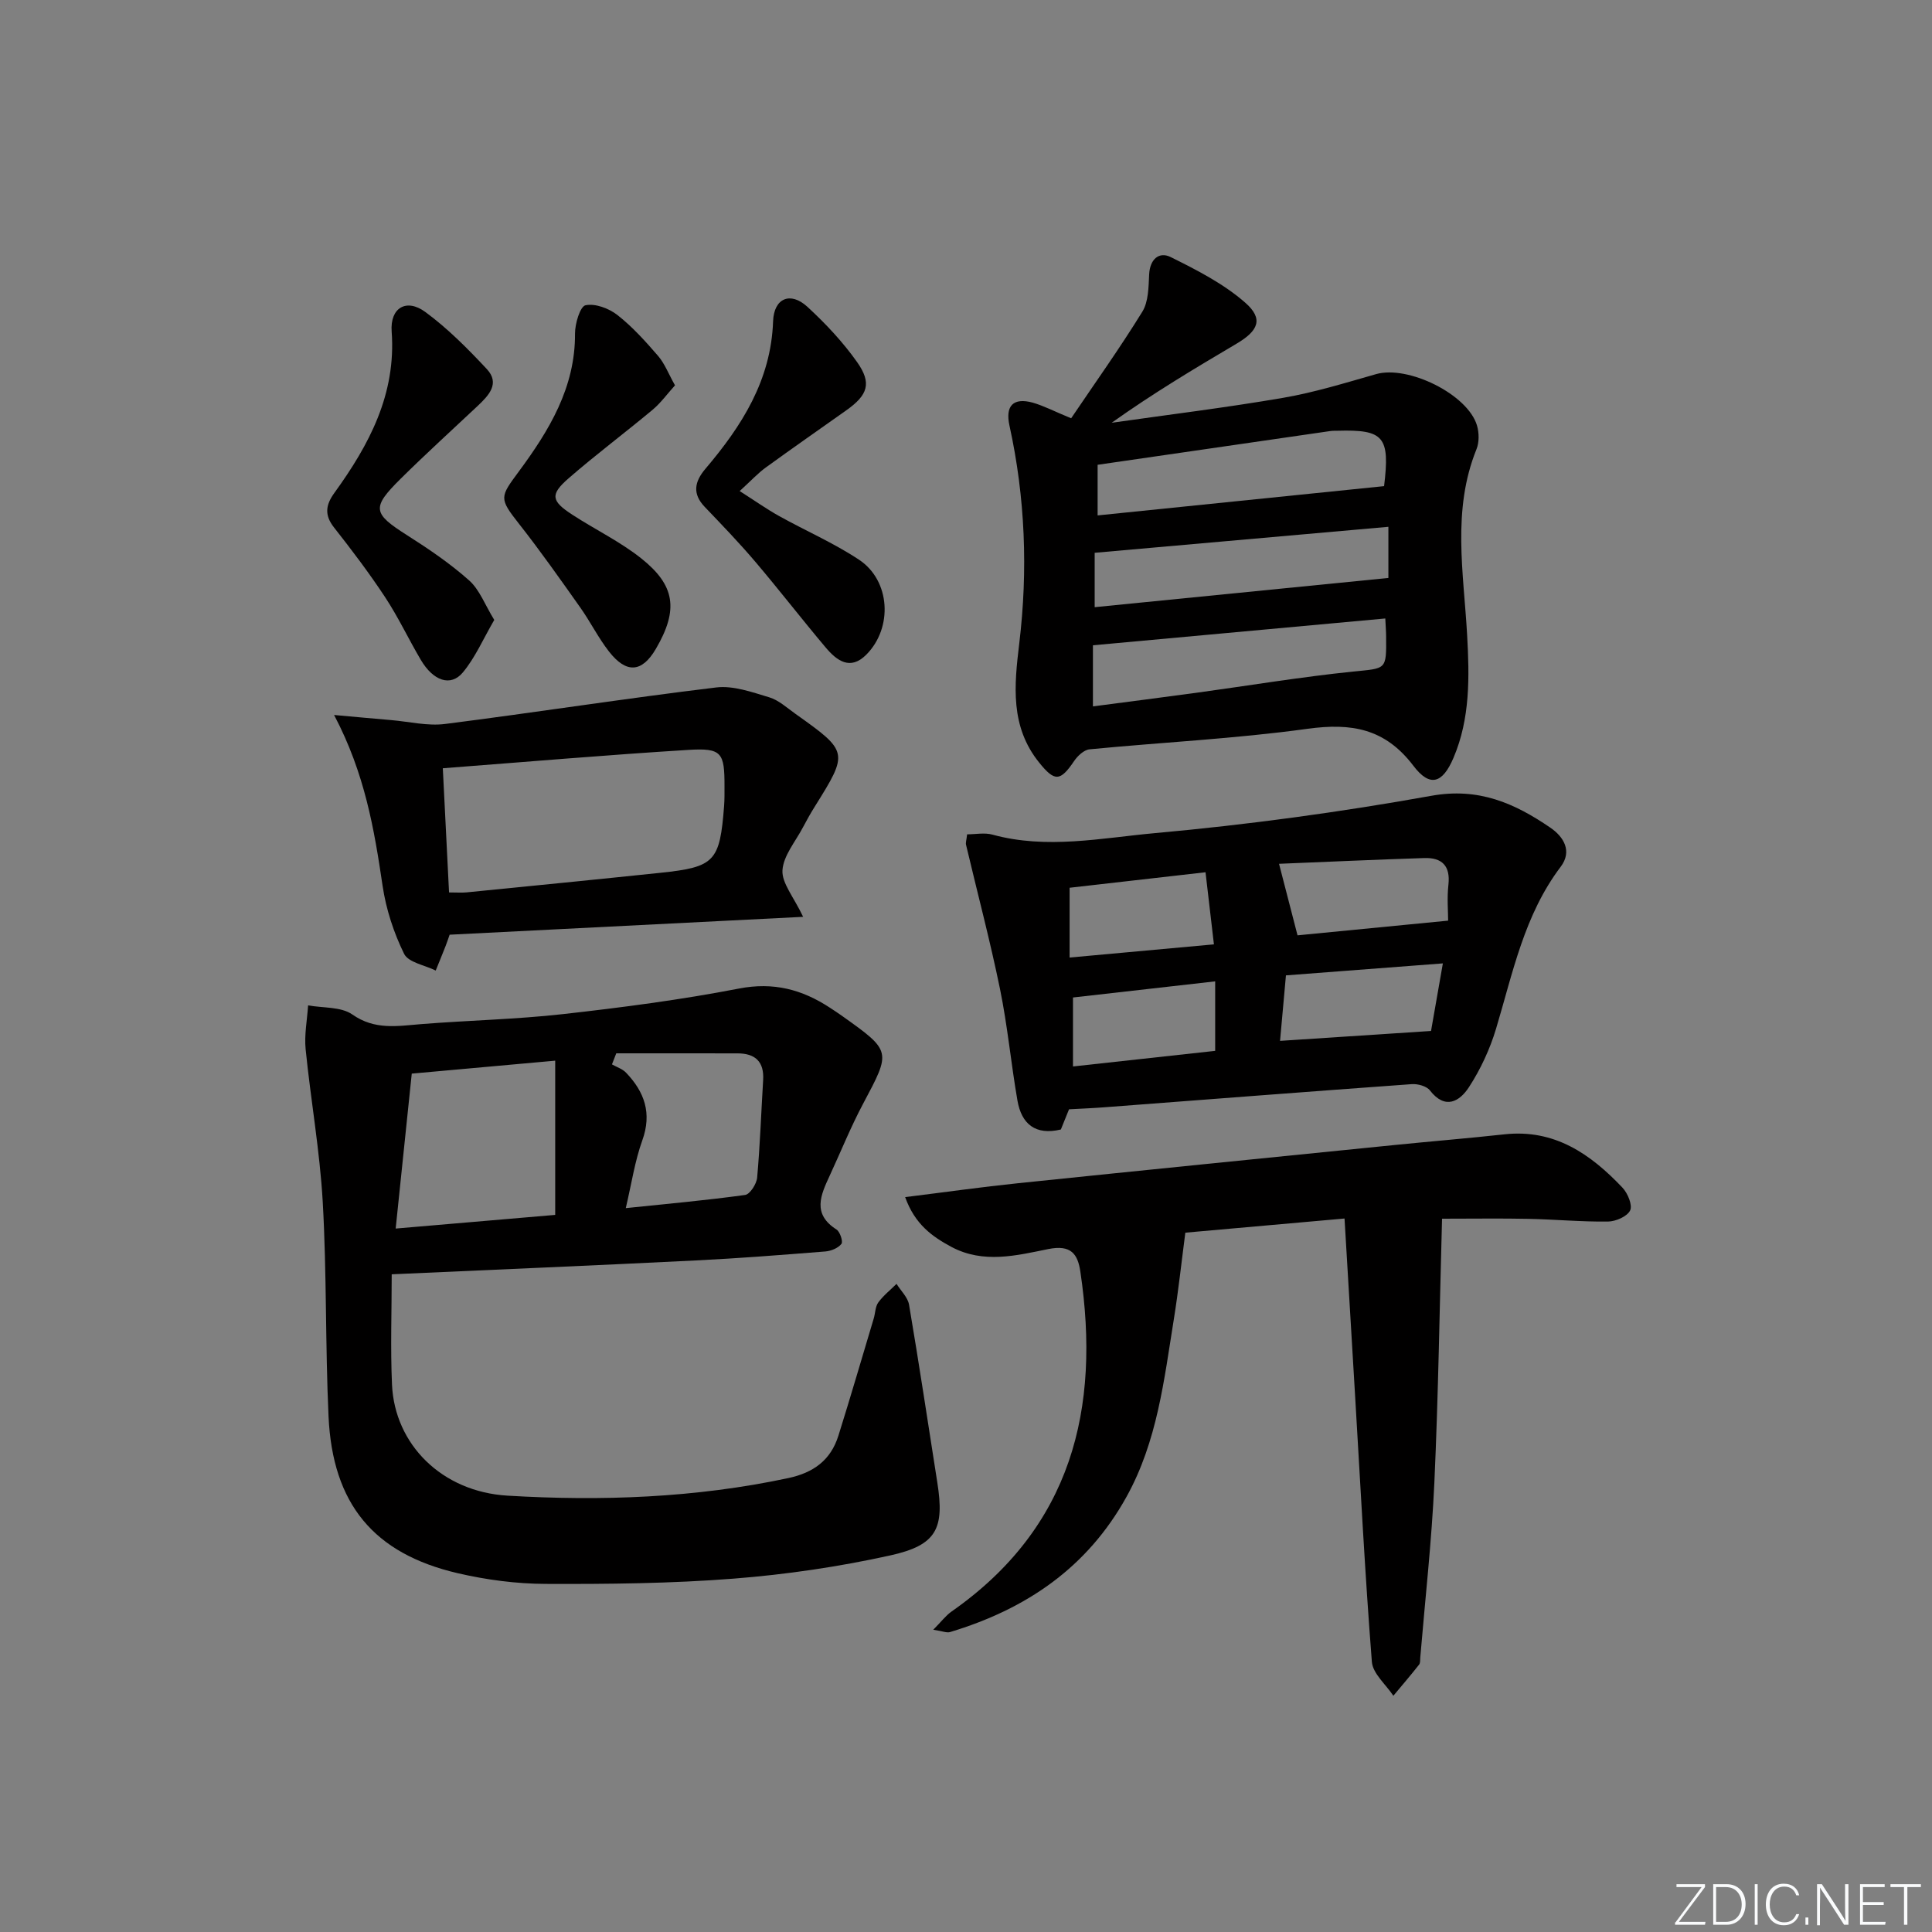 <svg enable-background="new 0 0 400 400" viewBox="0 0 400 400" xmlns="http://www.w3.org/2000/svg"><rect x="0" y="0" width="400" height="400" fill="#808080" stroke="none"/><g fill="#fafbfc"><path d="m346.9 398 5.4-7.3h-5.2v-.6h5.9v.6l-5.4 7.2h5.5l-.1.6h-6.2v-.5z"/><path d="m354.7 390.1h2.8c2.3 0 3.9 1.6 3.9 4.1s-1.6 4.3-3.9 4.3h-2.8zm.6 7.8h2c2.2 0 3.3-1.6 3.3-3.6 0-1.8-1-3.6-3.3-3.6h-2z"/><path d="m363.9 390.1v8.4h-.6v-8.4z"/><path d="m372.5 396.3c-.4 1.3-1.4 2.3-3.2 2.3-2.4 0-3.7-1.9-3.7-4.3 0-2.3 1.2-4.3 3.7-4.3 1.8 0 2.9 1 3.2 2.4h-.6c-.4-1.1-1.1-1.8-2.5-1.8-2.1 0-3 1.9-3 3.7s.9 3.7 3 3.7c1.4 0 2.1-.7 2.5-1.7z"/><path d="m373.8 398.5v-1.5h.6v1.5z"/><path d="m376.2 398.5v-8.4h1c1.3 2 4.4 6.7 4.9 7.6-.1-1.2-.1-2.4-.1-3.8v-3.8h.7v8.4h-.9c-1.2-1.9-4.4-6.8-5-7.7.1 1.1 0 2.3 0 3.9v3.9h-.6z"/><path d="m390 394.4h-4.3v3.5h4.7l-.1.6h-5.2v-8.4h5.1v.6h-4.5v3.1h4.3z"/><path d="m394.2 390.7h-2.8v-.6h6.3v.6h-2.8v7.8h-.7z"/></g><path d="m81.1 263.83c0 7.59-.28 15.23.06 22.84.55 12.35 10.29 22.18 23.92 22.99 19.45 1.16 38.89.46 58.09-3.63 5.27-1.12 8.82-3.72 10.41-8.78 2.53-8.06 4.89-16.18 7.32-24.28.33-1.11.31-2.44.94-3.31 1.05-1.44 2.5-2.58 3.78-3.85.89 1.44 2.33 2.78 2.59 4.32 2.08 12.25 3.92 24.53 5.85 36.8 1.51 9.56-.11 12.98-9.77 15.11-10.65 2.35-21.54 3.95-32.41 4.8-12.92 1.01-25.93 1.14-38.89 1.09-6.09-.02-12.3-.84-18.24-2.22-17.4-4.06-25.9-14.35-26.73-32.47-.68-14.79-.36-29.62-1.2-44.39-.6-10.56-2.48-21.05-3.54-31.6-.3-2.99.31-6.06.51-9.1 3.1.57 6.81.25 9.16 1.89 4.68 3.28 9.35 2.38 14.29 1.99 9.77-.78 19.6-.98 29.33-2.07 12.19-1.37 24.39-2.96 36.42-5.29 7.16-1.39 13.08.19 18.84 3.97.83.55 1.67 1.09 2.48 1.67 10.31 7.34 10.2 7.28 4.39 18.2-2.57 4.83-4.62 9.94-6.93 14.92-1.85 3.99-3.65 7.9 1.41 11.12.74.47 1.4 2.51 1.03 2.98-.68.87-2.13 1.47-3.31 1.57-8.94.71-17.89 1.42-26.84 1.86-20.43 1.02-40.86 1.88-62.96 2.87zm33.85-12.3c0-10.93 0-21.26 0-31.93-10.43.94-19.96 1.8-29.7 2.68-1.11 10.69-2.19 21.13-3.33 32.08 11.64-1 22.46-1.93 33.03-2.83zm14.61-1.4c8.66-.9 16.71-1.62 24.71-2.73 1.01-.14 2.37-2.28 2.49-3.59.6-6.71.83-13.46 1.24-20.19.24-3.82-1.65-5.53-5.3-5.53-8.37-.02-16.74-.01-25.11-.01-.3.76-.59 1.53-.89 2.29.98.56 2.17.93 2.92 1.72 3.82 3.99 5.39 8.4 3.36 14.02-1.54 4.28-2.21 8.88-3.42 14.02z" fill="#010000"/><path d="m221.77 86.6c4.89-7.24 10.07-14.5 14.74-22.07 1.28-2.08 1.28-5.1 1.41-7.71.15-3.15 2.05-4.79 4.45-3.6 5.41 2.68 10.97 5.52 15.45 9.45 3.81 3.34 2.75 5.8-1.83 8.5-8.68 5.13-17.34 10.31-25.83 16.36 11.85-1.69 23.74-3.14 35.53-5.17 6.49-1.12 12.85-3.09 19.21-4.9 6.63-1.89 19 4.19 20.9 10.65.44 1.51.47 3.47-.11 4.9-5.1 12.6-2.66 25.56-1.94 38.4.49 8.7.66 17.32-2.82 25.49-2.26 5.31-4.88 6.16-8.3 1.65-5.88-7.74-12.82-8.91-21.92-7.66-14.95 2.06-30.09 2.79-45.13 4.25-1.15.11-2.48 1.36-3.2 2.43-2.87 4.25-4.03 4.28-7.22.33-6.05-7.5-5.18-15.99-4.13-24.71 1.81-15.11 1.24-30.17-2.03-45.07-.9-4.1.77-5.86 4.81-4.76 2.36.68 4.58 1.86 7.96 3.24zm65.04 41.45c-20.48 1.88-40.5 3.71-60.53 5.55v12.65c7.37-.97 14.4-1.86 21.43-2.82 10.82-1.48 21.6-3.28 32.45-4.39 6.84-.7 6.89-.26 6.82-7.2 0-.99-.08-1.97-.17-3.79zm-.25-27.4c1.25-10.26-.05-11.74-9.62-11.47-.5.01-1-.01-1.49.06-16.02 2.32-32.05 4.64-48.2 6.99v10.48c19.89-2.04 39.44-4.04 59.31-6.06zm-59.92 25.06c20.6-2.05 40.66-4.04 60.81-6.05 0-3.71 0-6.93 0-10.59-20.48 1.81-40.55 3.59-60.81 5.38z" fill="#010000"/><path d="m187.4 247.85c8.32-1.03 15.85-2.1 23.4-2.88 25.95-2.69 51.91-5.29 77.86-7.9 7.61-.77 15.23-1.39 22.83-2.22 10.35-1.13 17.83 4.08 24.43 11.05 1.09 1.15 2.11 3.62 1.58 4.71-.61 1.25-2.97 2.28-4.59 2.3-5.48.07-10.96-.45-16.44-.56-5.61-.12-11.23-.03-17.91-.03-.51 18.5-.77 36.58-1.59 54.63-.55 12.1-1.91 24.16-2.92 36.23-.04.5.03 1.12-.24 1.46-1.73 2.19-3.54 4.31-5.33 6.45-1.55-2.34-4.26-4.59-4.45-7.03-1.43-18.22-2.36-36.48-3.45-54.72-.73-12.2-1.46-24.41-2.21-37.06-12.16 1.08-23.18 2.06-32.96 2.93-.82 6.28-1.44 12.09-2.37 17.86-2.03 12.59-3.42 25.3-9.8 36.81-8.16 14.74-20.84 23.29-36.54 28.02-.68.21-1.54-.19-3.48-.48 1.68-1.69 2.6-2.94 3.8-3.78 24.87-17.4 30.88-41.95 26.66-70.34-.54-3.67-1.92-5.65-6.67-4.69-6.55 1.33-13.4 3.07-20.01-.44-4.03-2.17-7.57-4.68-9.6-10.32z" fill="#010000"/><path d="m221.33 229.67c-.59 1.45-1.14 2.82-1.69 4.18-5.26 1.26-8.15-1.13-8.99-6-1.33-7.67-2.05-15.47-3.61-23.09-2.05-10.01-4.68-19.9-7.03-29.85-.11-.45.09-.98.22-2.17 1.73 0 3.6-.39 5.24.06 11.25 3.09 22.54.7 33.64-.31 19.16-1.73 38.3-4.33 57.24-7.73 9.78-1.76 17.21 1.53 24.59 6.57 2.87 1.95 4.6 4.93 2.18 8.13-7.56 9.99-9.9 21.95-13.38 33.53-1.27 4.23-3.21 8.41-5.62 12.11-1.9 2.92-4.89 4.75-8.07.66-.69-.89-2.51-1.39-3.76-1.3-21.22 1.53-42.42 3.18-63.63 4.79-2.3.18-4.6.27-7.33.42zm78.49-39.06c0-1.86-.25-4.68.06-7.44.44-3.94-1.37-5.64-5-5.52-10.3.33-20.6.81-30.07 1.19 1.37 5.29 2.55 9.85 3.83 14.81 9.36-.92 19.64-1.92 31.18-3.04zm-1.09 8.85c-11.35.87-21.93 1.67-32.49 2.48-.47 5.19-.84 9.39-1.22 13.56 10.5-.69 20.31-1.33 31.26-2.05.63-3.57 1.48-8.47 2.45-13.99zm-77.28-15.66v14.45c10.02-.92 19.63-1.79 29.88-2.73-.6-5.16-1.14-9.82-1.74-14.93-9.87 1.13-19.02 2.17-28.14 3.21zm30.14 33.77c0-4.91 0-9.47 0-14.39-10.22 1.16-20 2.27-29.44 3.34v14.28c10.12-1.11 19.63-2.16 29.44-3.23z" fill="#010000"/><path d="m166.28 189.82c-24.66 1.25-48.75 2.47-73.19 3.7-.22.62-.51 1.53-.86 2.41-.66 1.68-1.34 3.34-2.02 5.01-2.26-1.12-5.67-1.67-6.55-3.47-2.15-4.38-3.74-9.25-4.45-14.08-1.73-11.67-3.65-23.23-10.04-35.36 4.69.42 8.27.76 11.85 1.06 3.71.32 7.51 1.26 11.12.8 18.73-2.38 37.4-5.3 56.14-7.56 3.54-.43 7.41.97 10.98 2.04 1.98.6 3.69 2.19 5.45 3.44 10.98 7.8 11 7.95 3.99 19.17-.88 1.41-1.7 2.86-2.47 4.33-1.54 2.94-4.04 5.84-4.23 8.88-.15 2.66 2.32 5.49 4.28 9.63zm-73.31-5.05c1.65 0 2.63.08 3.6-.01 13.37-1.33 26.74-2.65 40.11-4.05 11.33-1.19 12.35-2.3 13.24-13.88.1-1.32.08-2.66.08-3.99.02-7.04-.55-8.01-7.5-7.58-16.84 1.04-33.66 2.49-50.82 3.8.44 8.72.85 16.95 1.29 25.71z" fill="#010000"/><path d="m153.14 101.67c3.22 2.05 5.6 3.74 8.13 5.15 5.51 3.07 11.36 5.6 16.59 9.07 6.5 4.31 7.04 14.09 1.49 19.66-3.33 3.34-6.11 1.22-8.4-1.49-4.93-5.85-9.61-11.91-14.56-17.74-3.34-3.93-6.92-7.65-10.48-11.37-2.62-2.74-2.11-5.23.14-7.89 7.52-8.86 13.58-18.31 14.01-30.54.17-4.83 3.62-6.21 7.1-3 3.76 3.46 7.34 7.27 10.28 11.43 3.11 4.39 2.24 6.84-2.22 10-5.56 3.94-11.16 7.84-16.67 11.84-1.59 1.15-2.94 2.62-5.41 4.88z" fill="#010000"/><path d="m102.33 128.35c-2.31 3.97-3.94 7.8-6.5 10.87-2.52 3.02-6.13 1.77-8.71-2.61-2.53-4.28-4.65-8.82-7.38-12.96-3.28-4.98-6.9-9.76-10.59-14.45-2.02-2.57-1.72-4.66.07-7.14 7.21-9.96 12.82-20.44 11.87-33.41-.36-4.93 3.04-6.95 6.98-4.05 4.63 3.41 8.77 7.58 12.71 11.8 2.79 2.98.42 5.46-1.85 7.61-5.32 5-10.73 9.92-15.93 15.06-6.14 6.07-5.84 7.21 1.28 11.74 4.47 2.84 8.91 5.85 12.85 9.36 2.16 1.92 3.27 5.04 5.2 8.18z" fill="#010000"/><path d="m139.75 79.78c-1.61 1.78-2.94 3.64-4.65 5.07-5.74 4.79-11.74 9.27-17.38 14.18-3.86 3.36-3.61 4.69.78 7.54 4.73 3.08 9.91 5.57 14.29 9.06 6.92 5.52 7.79 10.52 3 18.71-2.92 4.99-6.16 5.09-9.7.56-2.24-2.87-3.87-6.19-5.98-9.16-4.12-5.82-8.23-11.67-12.64-17.27-4.2-5.34-3.98-5.54-.04-10.87 6.24-8.45 11.69-17.36 11.62-28.53-.01-2.06 1.06-5.64 2.18-5.87 2.02-.42 4.85.65 6.61 2.03 3.11 2.44 5.82 5.46 8.42 8.47 1.35 1.57 2.13 3.66 3.49 6.08z" fill="#010000"/></svg>